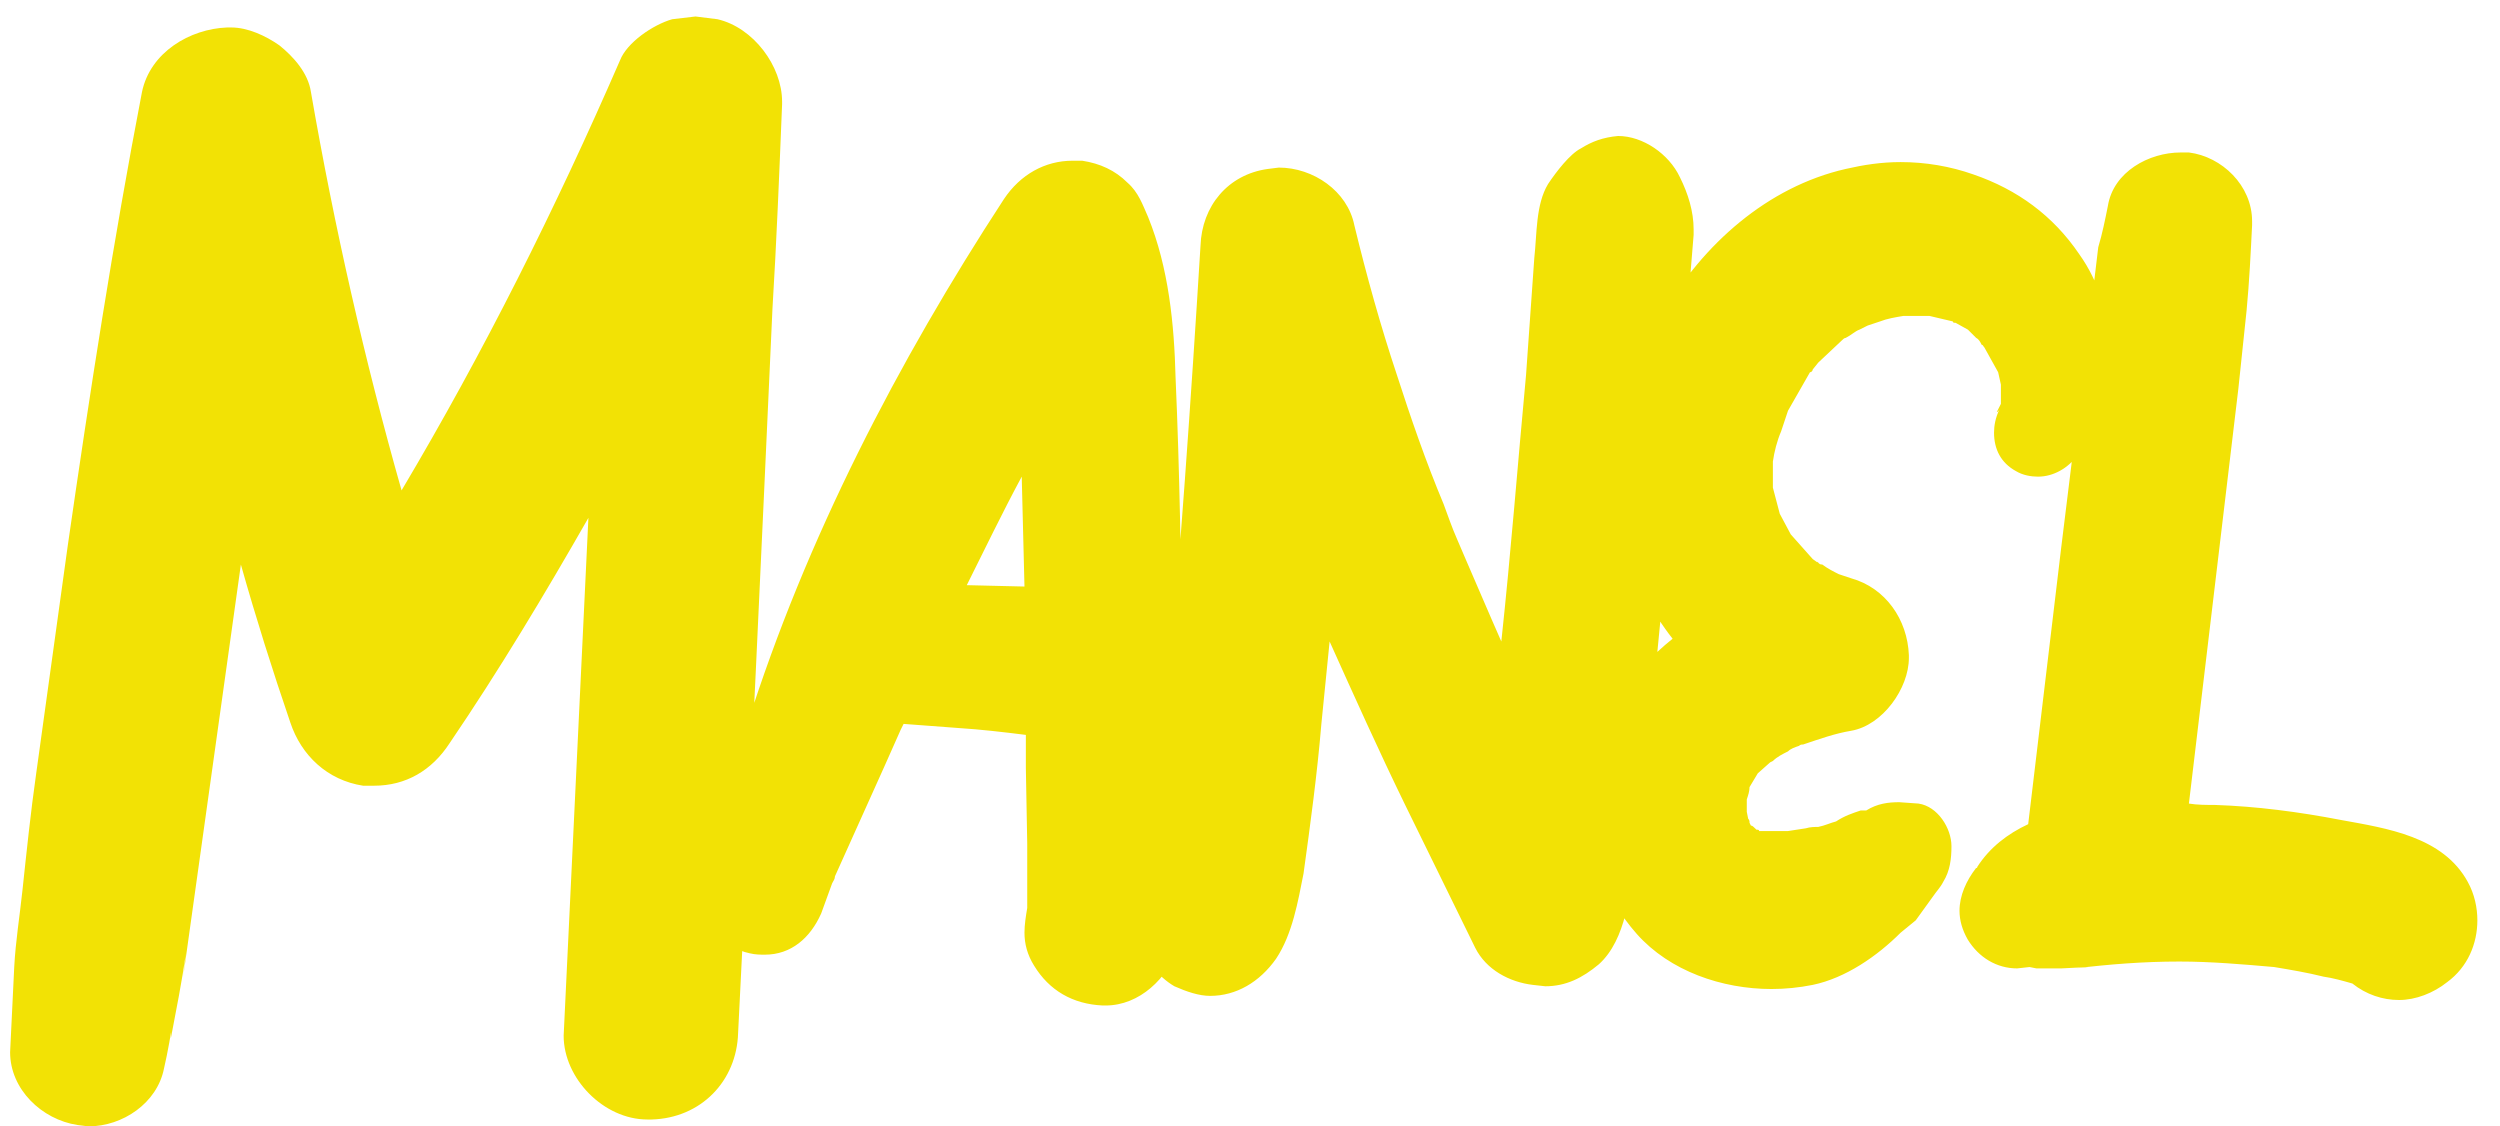<svg width="91" height="41" viewBox="0 0 91 41" fill="none" xmlns="http://www.w3.org/2000/svg">
<path d="M3.218 41L2.818 40.95C1.518 40.75 0.368 39.65 0.368 38.3L0.518 35.2C0.568 34.25 0.718 33.35 0.818 32.4C0.968 31 1.118 29.55 1.318 28.15L2.468 19.85C3.268 14.3 4.118 8.8 5.168 3.35C5.468 1.9 6.918 1.05 8.268 1H8.418C9.018 1 9.668 1.3 10.168 1.65C10.668 2.05 11.217 2.65 11.318 3.35C12.168 8.25 13.268 13.1 14.617 17.85C17.617 12.8 20.218 7.6 22.567 2.2C22.817 1.55 23.767 0.9 24.468 0.7L25.317 0.6L26.117 0.7C27.418 1 28.468 2.4 28.468 3.7V3.8C28.367 6.3 28.267 8.8 28.117 11.25C27.718 20.05 27.317 28.8 26.867 37.6C26.817 39.35 25.517 40.7 23.718 40.75H23.567C21.968 40.75 20.517 39.25 20.517 37.7L21.418 18.85C19.817 21.65 18.168 24.4 16.367 27.05C15.717 28.05 14.768 28.6 13.617 28.6H13.217C11.918 28.4 10.967 27.5 10.568 26.3C9.918 24.4 9.318 22.5 8.768 20.55L6.668 35.55L6.768 34.7C6.618 35.75 6.418 36.75 6.218 37.8C6.218 37.5 6.268 37.25 6.318 37C6.218 37.65 6.118 38.25 5.968 38.9C5.718 40.15 4.468 41 3.218 41ZM40.241 36.6H40.141C39.041 36.55 38.191 36.05 37.641 35.15C37.391 34.75 37.291 34.35 37.291 33.95C37.291 33.65 37.341 33.35 37.391 33.05V30.7L37.341 27.95V26.75C36.541 26.65 35.691 26.55 34.891 26.5L32.891 26.35L32.791 26.55L32.191 27.9L30.391 31.9C30.391 32 30.341 32.05 30.291 32.15L29.891 33.25C29.491 34.15 28.791 34.75 27.841 34.75C27.691 34.75 27.491 34.75 27.291 34.7C26.291 34.5 25.741 33.55 25.741 32.65L25.791 32.1C26.191 30.2 26.591 28.25 27.191 26.4C29.341 19.6 32.691 13.15 36.541 7.25C37.141 6.35 38.041 5.85 39.041 5.85H39.391C40.041 5.95 40.591 6.2 41.041 6.65C41.441 7 41.591 7.45 41.791 7.9C42.541 9.75 42.741 11.8 42.791 13.75C42.941 17.15 42.991 20.6 43.041 24C43.091 25.75 43.091 27.5 43.091 29.25V32.85C43.091 33.45 43.091 34 42.891 34.5C42.491 35.6 41.491 36.6 40.241 36.6ZM37.291 21.35L37.191 17.35C36.491 18.65 35.841 20 35.191 21.3L37.291 21.35ZM44.048 36.25C43.648 36.25 43.198 36.1 42.748 35.9C42.148 35.55 41.648 34.9 41.448 34.25L41.348 33.65C41.348 33.1 41.548 32.6 41.748 32.15L41.498 32.65C41.548 32.55 41.598 32.4 41.598 32.3C41.698 32.05 41.698 31.8 41.748 31.55L41.648 32.3L41.998 29.9L42.448 25.95C42.948 20.3 43.348 14.65 43.698 8.95C43.748 7.5 44.698 6.35 46.148 6.15L46.548 6.1C47.798 6.1 49.048 6.95 49.298 8.2C49.748 10.05 50.248 11.85 50.848 13.65C51.348 15.2 51.898 16.8 52.548 18.35C52.698 18.75 52.848 19.2 53.048 19.65L53.348 20.35L54.298 22.55L54.648 23.35C54.998 20.1 55.248 16.85 55.548 13.65L55.848 9.4C55.948 8.5 55.898 7.45 56.348 6.7C56.648 6.25 57.148 5.6 57.548 5.4C57.948 5.15 58.348 5 58.898 4.95C59.798 4.95 60.748 5.6 61.148 6.45C61.448 7.05 61.648 7.7 61.648 8.35V8.55L61.448 11C61.098 15.5 60.698 20.05 60.248 24.55C60.048 26.75 59.798 29 59.498 31.2C59.348 32.45 59.198 34.2 58.198 35.1C57.598 35.6 56.998 35.9 56.248 35.9L55.798 35.85C54.948 35.75 54.098 35.3 53.698 34.5L51.148 29.3C50.198 27.35 49.298 25.35 48.398 23.35L48.098 26.35C47.948 28.15 47.698 30 47.448 31.8C47.248 32.8 47.048 34 46.448 34.9C45.848 35.75 44.998 36.25 44.048 36.25ZM64.483 36C62.683 36 60.783 35.35 59.583 34C58.383 32.65 57.883 31.05 57.883 29.4C57.883 28.95 57.933 28.45 57.983 28C58.283 26.05 59.383 24.45 60.883 23.25C60.133 22.3 59.583 21.2 59.183 20C58.933 19.15 58.783 18.3 58.783 17.4C58.783 15.3 59.483 13.2 60.533 11.4C61.983 8.9 64.333 6.8 67.183 6.15C67.833 6 68.483 5.9 69.183 5.9C70.083 5.9 70.983 6.05 71.833 6.35C73.433 6.9 74.733 7.85 75.683 9.25C76.433 10.3 76.783 11.55 76.783 12.85C76.783 14.15 76.383 15.5 75.633 16.55C75.283 17.05 74.733 17.35 74.183 17.35C73.933 17.35 73.633 17.3 73.383 17.15C72.833 16.85 72.583 16.35 72.583 15.75C72.583 15.5 72.633 15.2 72.783 14.9C72.733 15 72.683 15 72.683 15L72.833 14.7V14L72.733 13.55L72.233 12.65C72.183 12.6 72.183 12.55 72.133 12.55C72.083 12.45 72.033 12.35 71.933 12.3L71.633 12L71.183 11.75C71.133 11.75 71.083 11.75 71.083 11.7L70.233 11.5H69.283C68.983 11.55 68.683 11.6 68.433 11.7L67.983 11.85L67.683 12C67.533 12.05 67.383 12.2 67.183 12.3C67.133 12.3 67.083 12.35 67.033 12.4L66.183 13.2L65.983 13.45C65.983 13.5 65.933 13.55 65.883 13.55L65.083 14.95L64.833 15.7C64.683 16.05 64.583 16.45 64.533 16.8V17.75L64.783 18.7L65.183 19.45L65.983 20.35L66.333 20.6C66.233 20.55 66.183 20.45 66.133 20.45C66.183 20.5 66.233 20.55 66.333 20.55C66.533 20.7 66.733 20.8 66.933 20.9L67.383 21.05C68.633 21.4 69.433 22.55 69.483 23.85V23.95C69.483 25.05 68.533 26.4 67.383 26.6C66.783 26.7 66.233 26.9 65.633 27.1C65.583 27.1 65.533 27.1 65.483 27.15C65.333 27.2 65.183 27.25 65.083 27.35C64.883 27.45 64.683 27.55 64.533 27.7L64.433 27.75L63.983 28.15L63.683 28.65C63.683 28.8 63.633 28.95 63.583 29.1V29.55L63.633 29.8C63.683 29.85 63.683 29.9 63.683 29.95L63.733 30.05C63.783 30.05 63.833 30.1 63.883 30.15L63.933 30.2C63.983 30.2 64.033 30.2 64.033 30.25H65.083L65.733 30.15C65.883 30.1 66.083 30.1 66.183 30.1C66.433 30.05 66.633 29.95 66.833 29.9C67.133 29.7 67.433 29.6 67.733 29.5H67.933C68.333 29.25 68.733 29.2 69.133 29.2L69.833 29.25C70.533 29.35 71.033 30.15 71.033 30.8C71.033 31.25 70.983 31.7 70.733 32.1C70.633 32.3 70.483 32.45 70.383 32.6L69.733 33.5L69.183 33.95C68.333 34.8 67.183 35.6 65.983 35.85C65.483 35.95 64.983 36 64.483 36ZM87.326 36.4C86.726 36.4 86.126 36.2 85.626 35.8C85.276 35.7 84.926 35.6 84.576 35.55C83.976 35.4 83.376 35.3 82.776 35.2C81.626 35.1 80.476 35 79.326 35C78.026 35 76.776 35.1 75.526 35.25L76.026 35.2L75.026 35.25H74.126L73.876 35.2L73.426 35.25C72.676 35.25 72.026 34.85 71.626 34.2C71.426 33.85 71.326 33.5 71.326 33.15C71.326 32.6 71.576 32.05 71.926 31.6C71.976 31.6 71.976 31.55 71.976 31.55C72.426 30.85 73.076 30.35 73.826 30L75.026 19.95C75.276 17.95 75.526 15.95 75.726 14L76.126 11.1L76.376 9C76.526 8.5 76.626 8 76.726 7.5C76.926 6.25 78.226 5.55 79.376 5.55H79.676C80.876 5.7 81.976 6.75 81.976 8.05V8.2C81.926 9.2 81.876 10.25 81.776 11.3L81.476 14.15L79.676 29.25C79.976 29.3 80.326 29.3 80.626 29.3C82.126 29.35 83.676 29.55 85.226 29.85C86.876 30.15 88.926 30.45 89.826 32.1C90.076 32.55 90.176 33.05 90.176 33.5C90.176 34.35 89.826 35.2 89.076 35.75C88.576 36.15 87.926 36.4 87.326 36.4Z" fill="#F2E205"/>
</svg>
